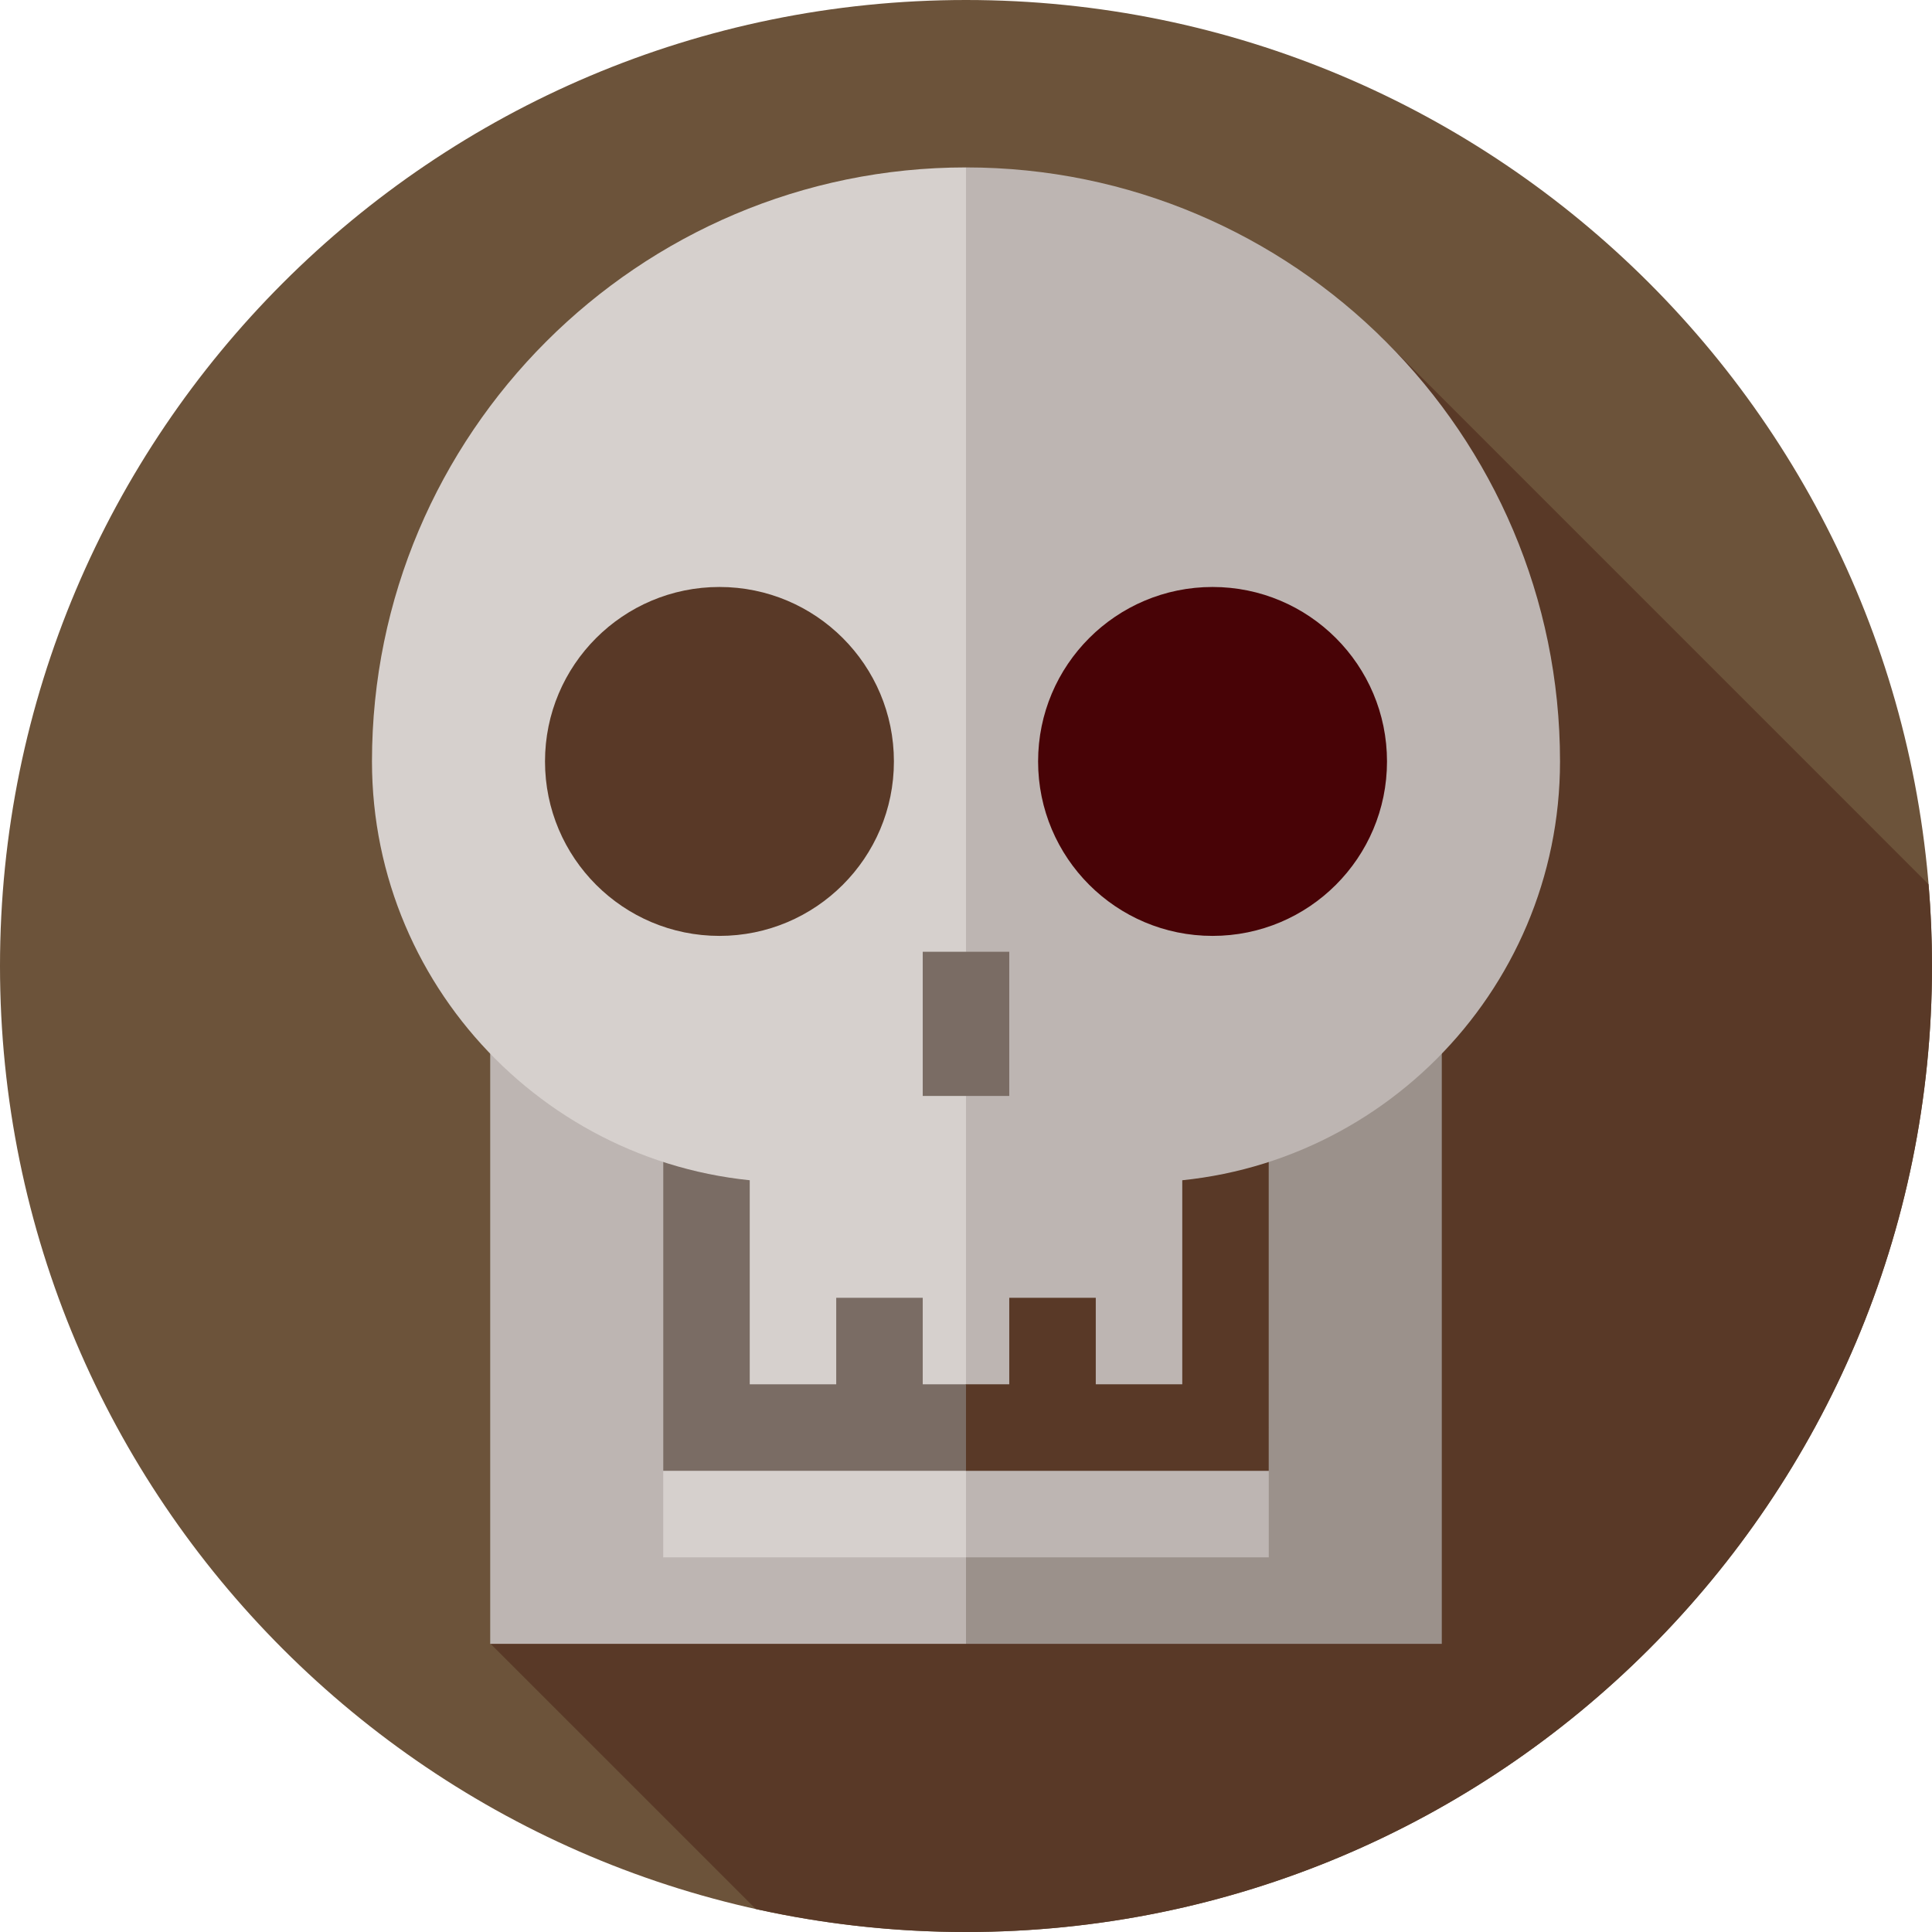 <svg height="512pt" viewBox="0 0 512 512" width="512pt" xmlns="http://www.w3.org/2000/svg"><path d="m512 256c0 141.387-114.613 256-256 256s-256-114.613-256-256 114.613-256 256-256 256 114.613 256 256zm0 0" fill="#6c533a"/><path d="m153.938 300.602 55.609 55.613-79.473 79.473 70.219 70.215c17.934 3.98 36.574 6.098 55.707 6.098 141.387 0 256-114.613 256-256 0-7.293-.32-14.512-.922-21.652l-145.441-145.445zm0 0" fill="#593927"/><path d="m187.223 259.867 68.777 175.766h126.09v-175.766zm0 0" fill="#9b918b"/><path d="m129.91 259.867h126.09v175.766h-126.09zm0 0" fill="#bdb5b2"/><path d="m336.238 412.707h-80.238l-22.926-45.852 103.164 22.926zm0 0" fill="#bdb5b2"/><path d="m256 412.707h-80.238v-22.926l80.238-22.926zm0 0" fill="#d6d0cd"/><path d="m210.148 278.973 45.852 110.809h80.238v-81.848zm0 0" fill="#bdb5b2"/><path d="m175.762 285.008h80.238v104.773h-80.238zm0 0" fill="#d6d0cd"/><path d="m267.465 343.93h22.926v34.391h-22.926zm0 0" fill="#593927"/><path d="m221.609 343.93h22.926v34.391h-22.926zm0 0" fill="#7a6c64"/><path d="m336.238 290.438h-22.926v76.418h-57.312l-15.285 11.465 15.285 11.461h80.238zm0 0" fill="#593927"/><path d="m198.688 366.855v-76.418h-22.926v99.344h80.238v-22.926zm0 0" fill="#7a6c64"/><path d="m256 44.367-45.852 157.422 45.852 111.574h45.852c61.52 0 111.57-50.051 111.57-111.574 0-86.801-70.617-157.422-157.422-157.422zm0 0" fill="#bdb5b2"/><path d="m98.578 201.789c0 61.523 50.051 111.574 111.57 111.574h45.852v-268.996c-86.805 0-157.422 70.621-157.422 157.422zm0 0" fill="#d6d0cd"/><path d="m244.535 252.227h22.93v38.211h-22.93zm0 0" fill="#7a6c64"/><path d="m367.57 201.789c0 25.535-20.699 46.234-46.23 46.234-25.535 0-46.234-20.699-46.234-46.234 0-25.535 20.699-46.234 46.234-46.234 25.531 0 46.23 20.699 46.23 46.234zm0 0" fill="#480306"/><path d="m236.895 201.789c0 25.535-20.699 46.234-46.234 46.234-25.531 0-46.23-20.699-46.23-46.234 0-25.535 20.699-46.234 46.23-46.234 25.535 0 46.234 20.699 46.234 46.234zm0 0" fill="#593927"/></svg>